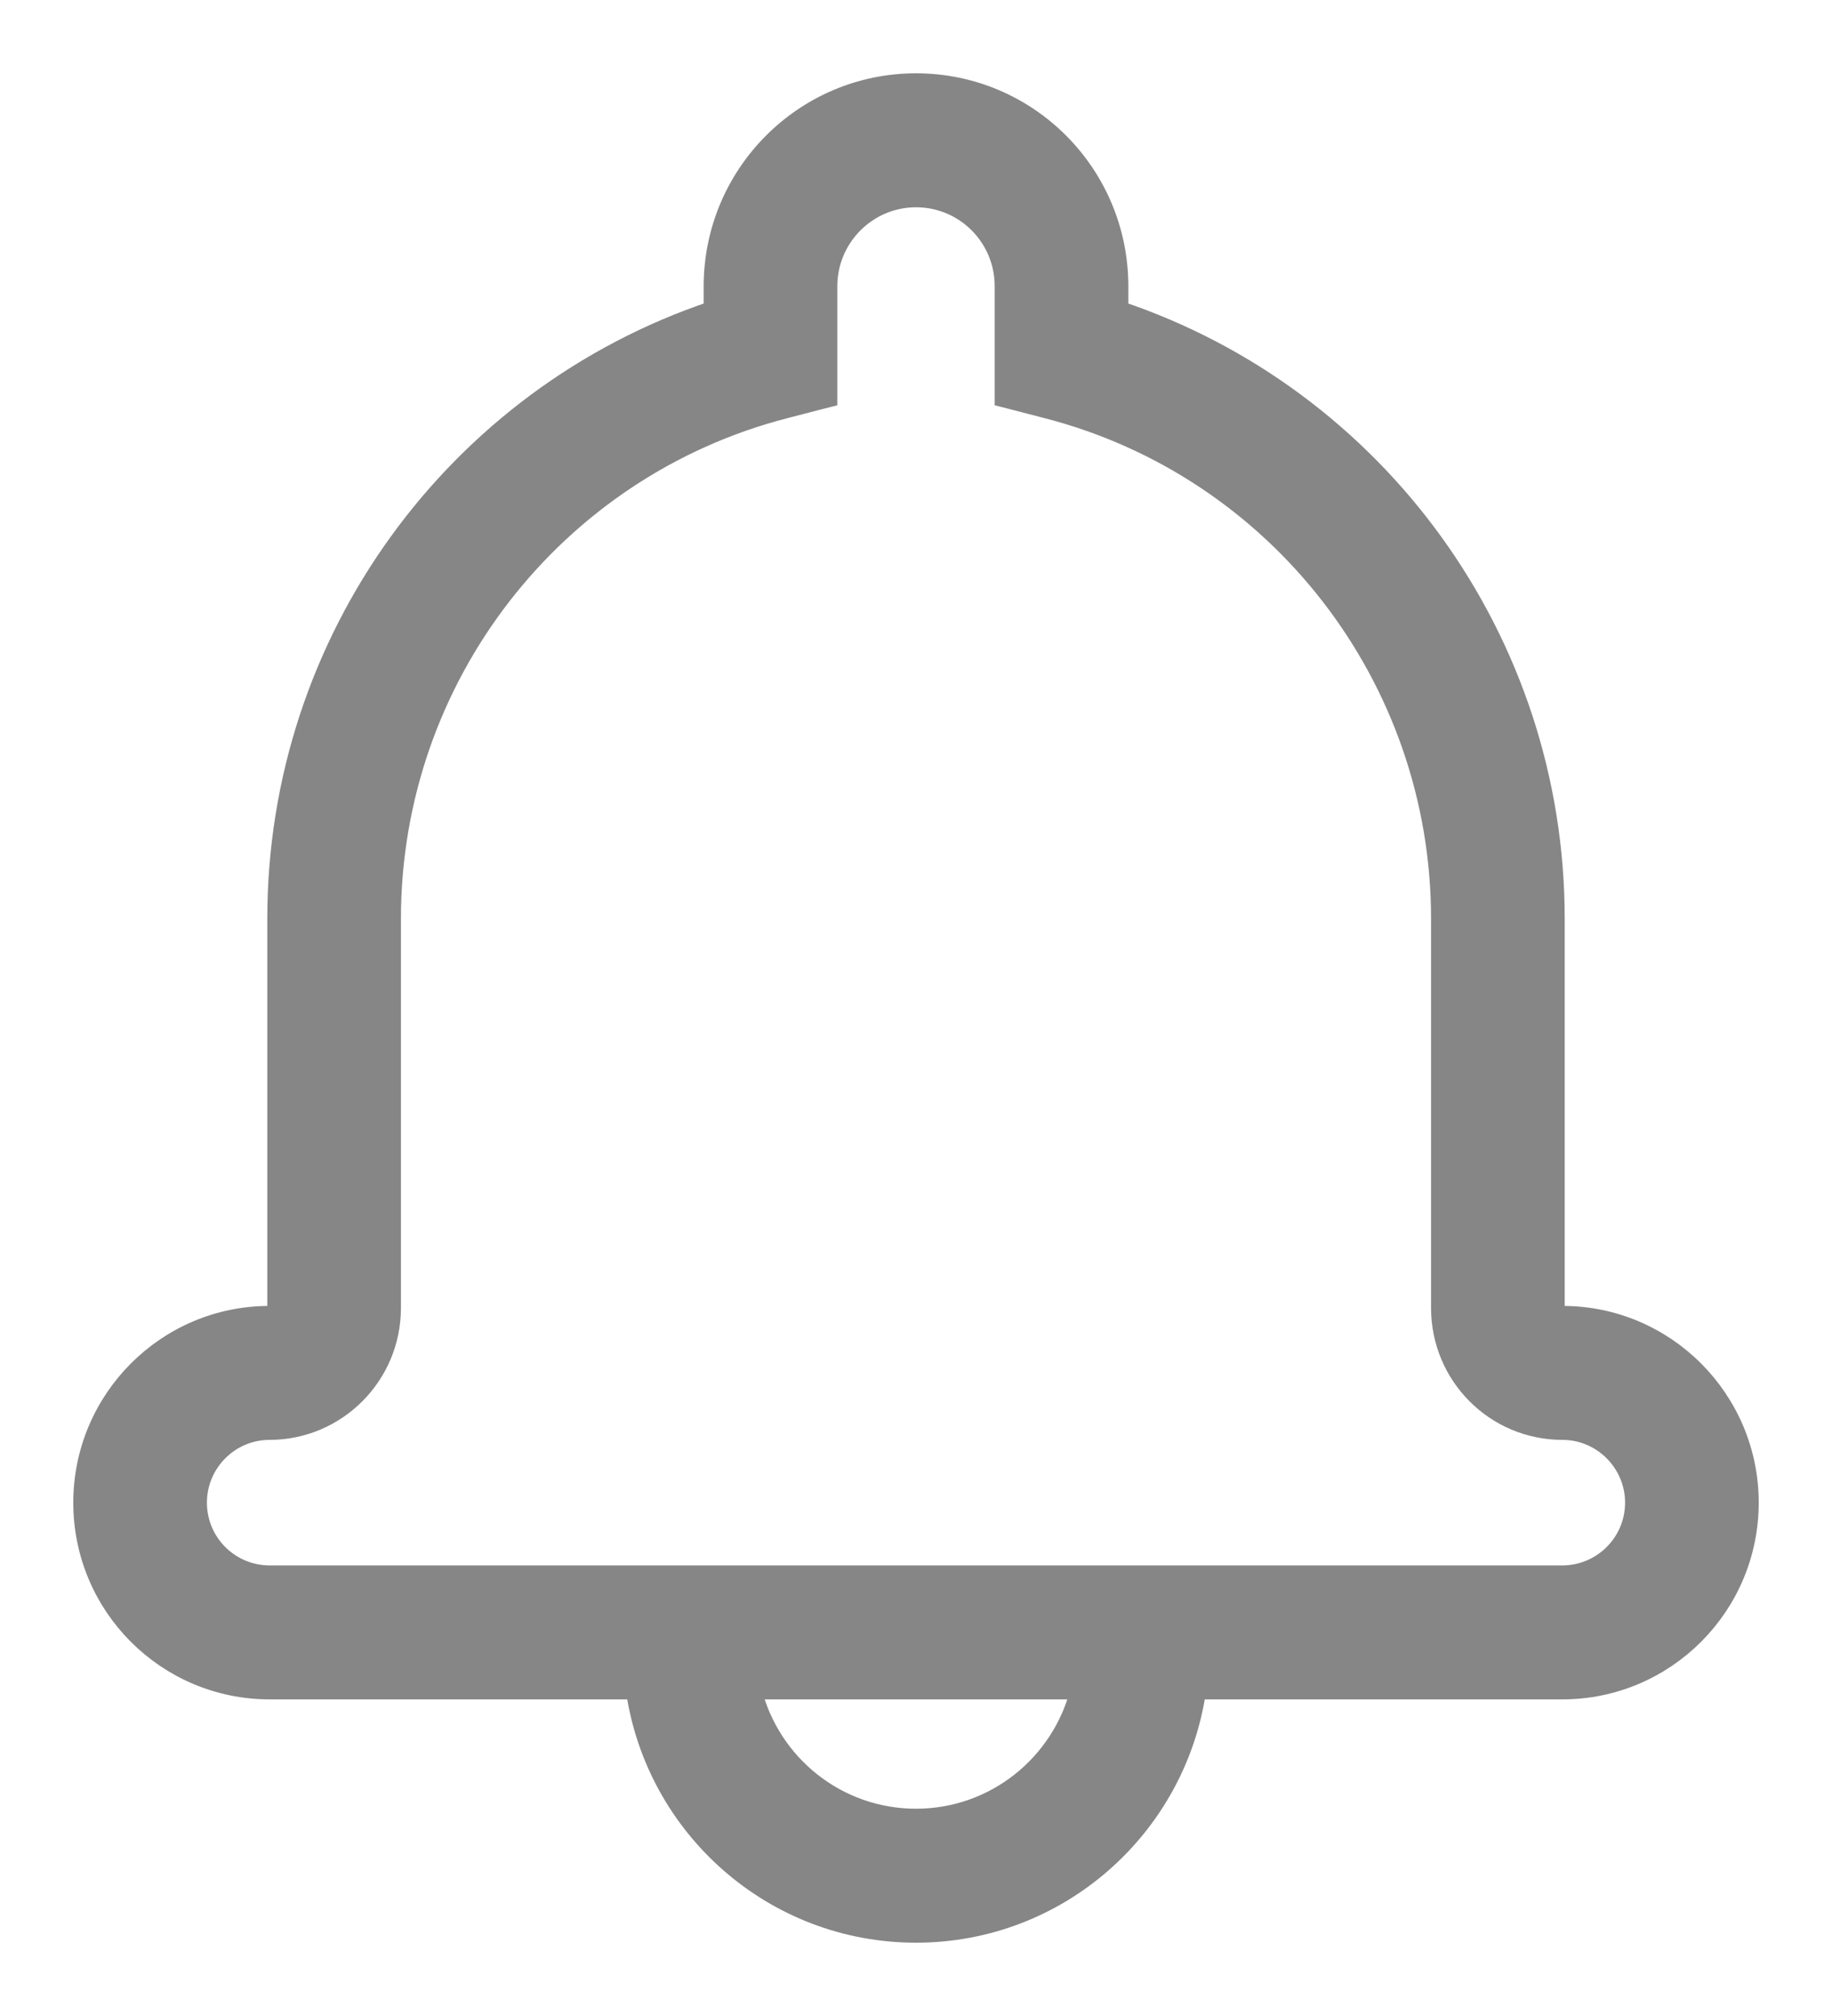 <svg width="20" height="22" viewBox="0 0 20 22" fill="none" xmlns="http://www.w3.org/2000/svg">
<path d="M10.959 4.267V4.345L11.034 4.364L11.431 4.467C11.431 4.467 11.431 4.467 11.431 4.467C13.939 5.114 15.723 7.392 15.723 10.027V14.274C15.723 15.015 16.32 15.613 17.058 15.613C17.488 15.613 17.841 15.966 17.841 16.398C17.841 16.831 17.489 17.183 17.055 17.183H2.945C2.51 17.183 2.159 16.832 2.159 16.398C2.159 15.966 2.51 15.613 2.942 15.613C3.678 15.613 4.277 15.013 4.277 14.274V10.027C4.277 7.391 6.061 5.114 8.569 4.467C8.569 4.467 8.569 4.467 8.569 4.467L8.966 4.364L9.041 4.345V4.267V3.124C9.041 2.593 9.472 2.162 10 2.162C10.53 2.162 10.959 2.591 10.959 3.124V4.267ZM10 21.1C11.559 21.1 12.848 19.947 13.067 18.445H17.055C18.184 18.445 19.1 17.528 19.1 16.398C19.1 15.269 18.184 14.351 17.058 14.351C17.016 14.351 16.982 14.319 16.982 14.274V10.026C16.982 6.98 15.027 4.326 12.218 3.384V3.124C12.218 1.895 11.226 0.9 10 0.9C8.776 0.9 7.782 1.897 7.782 3.124V3.384C4.972 4.326 3.018 6.98 3.018 10.026V14.274C3.018 14.317 2.982 14.351 2.942 14.351C1.815 14.351 0.9 15.269 0.9 16.398C0.9 17.529 1.815 18.445 2.945 18.445H6.933C7.152 19.947 8.441 21.1 10 21.1ZM10 19.838C9.139 19.838 8.416 19.246 8.215 18.445H11.785C11.584 19.246 10.86 19.838 10 19.838Z" fill="#868686" stroke="#868686" stroke-width="0.2"/>
</svg>
